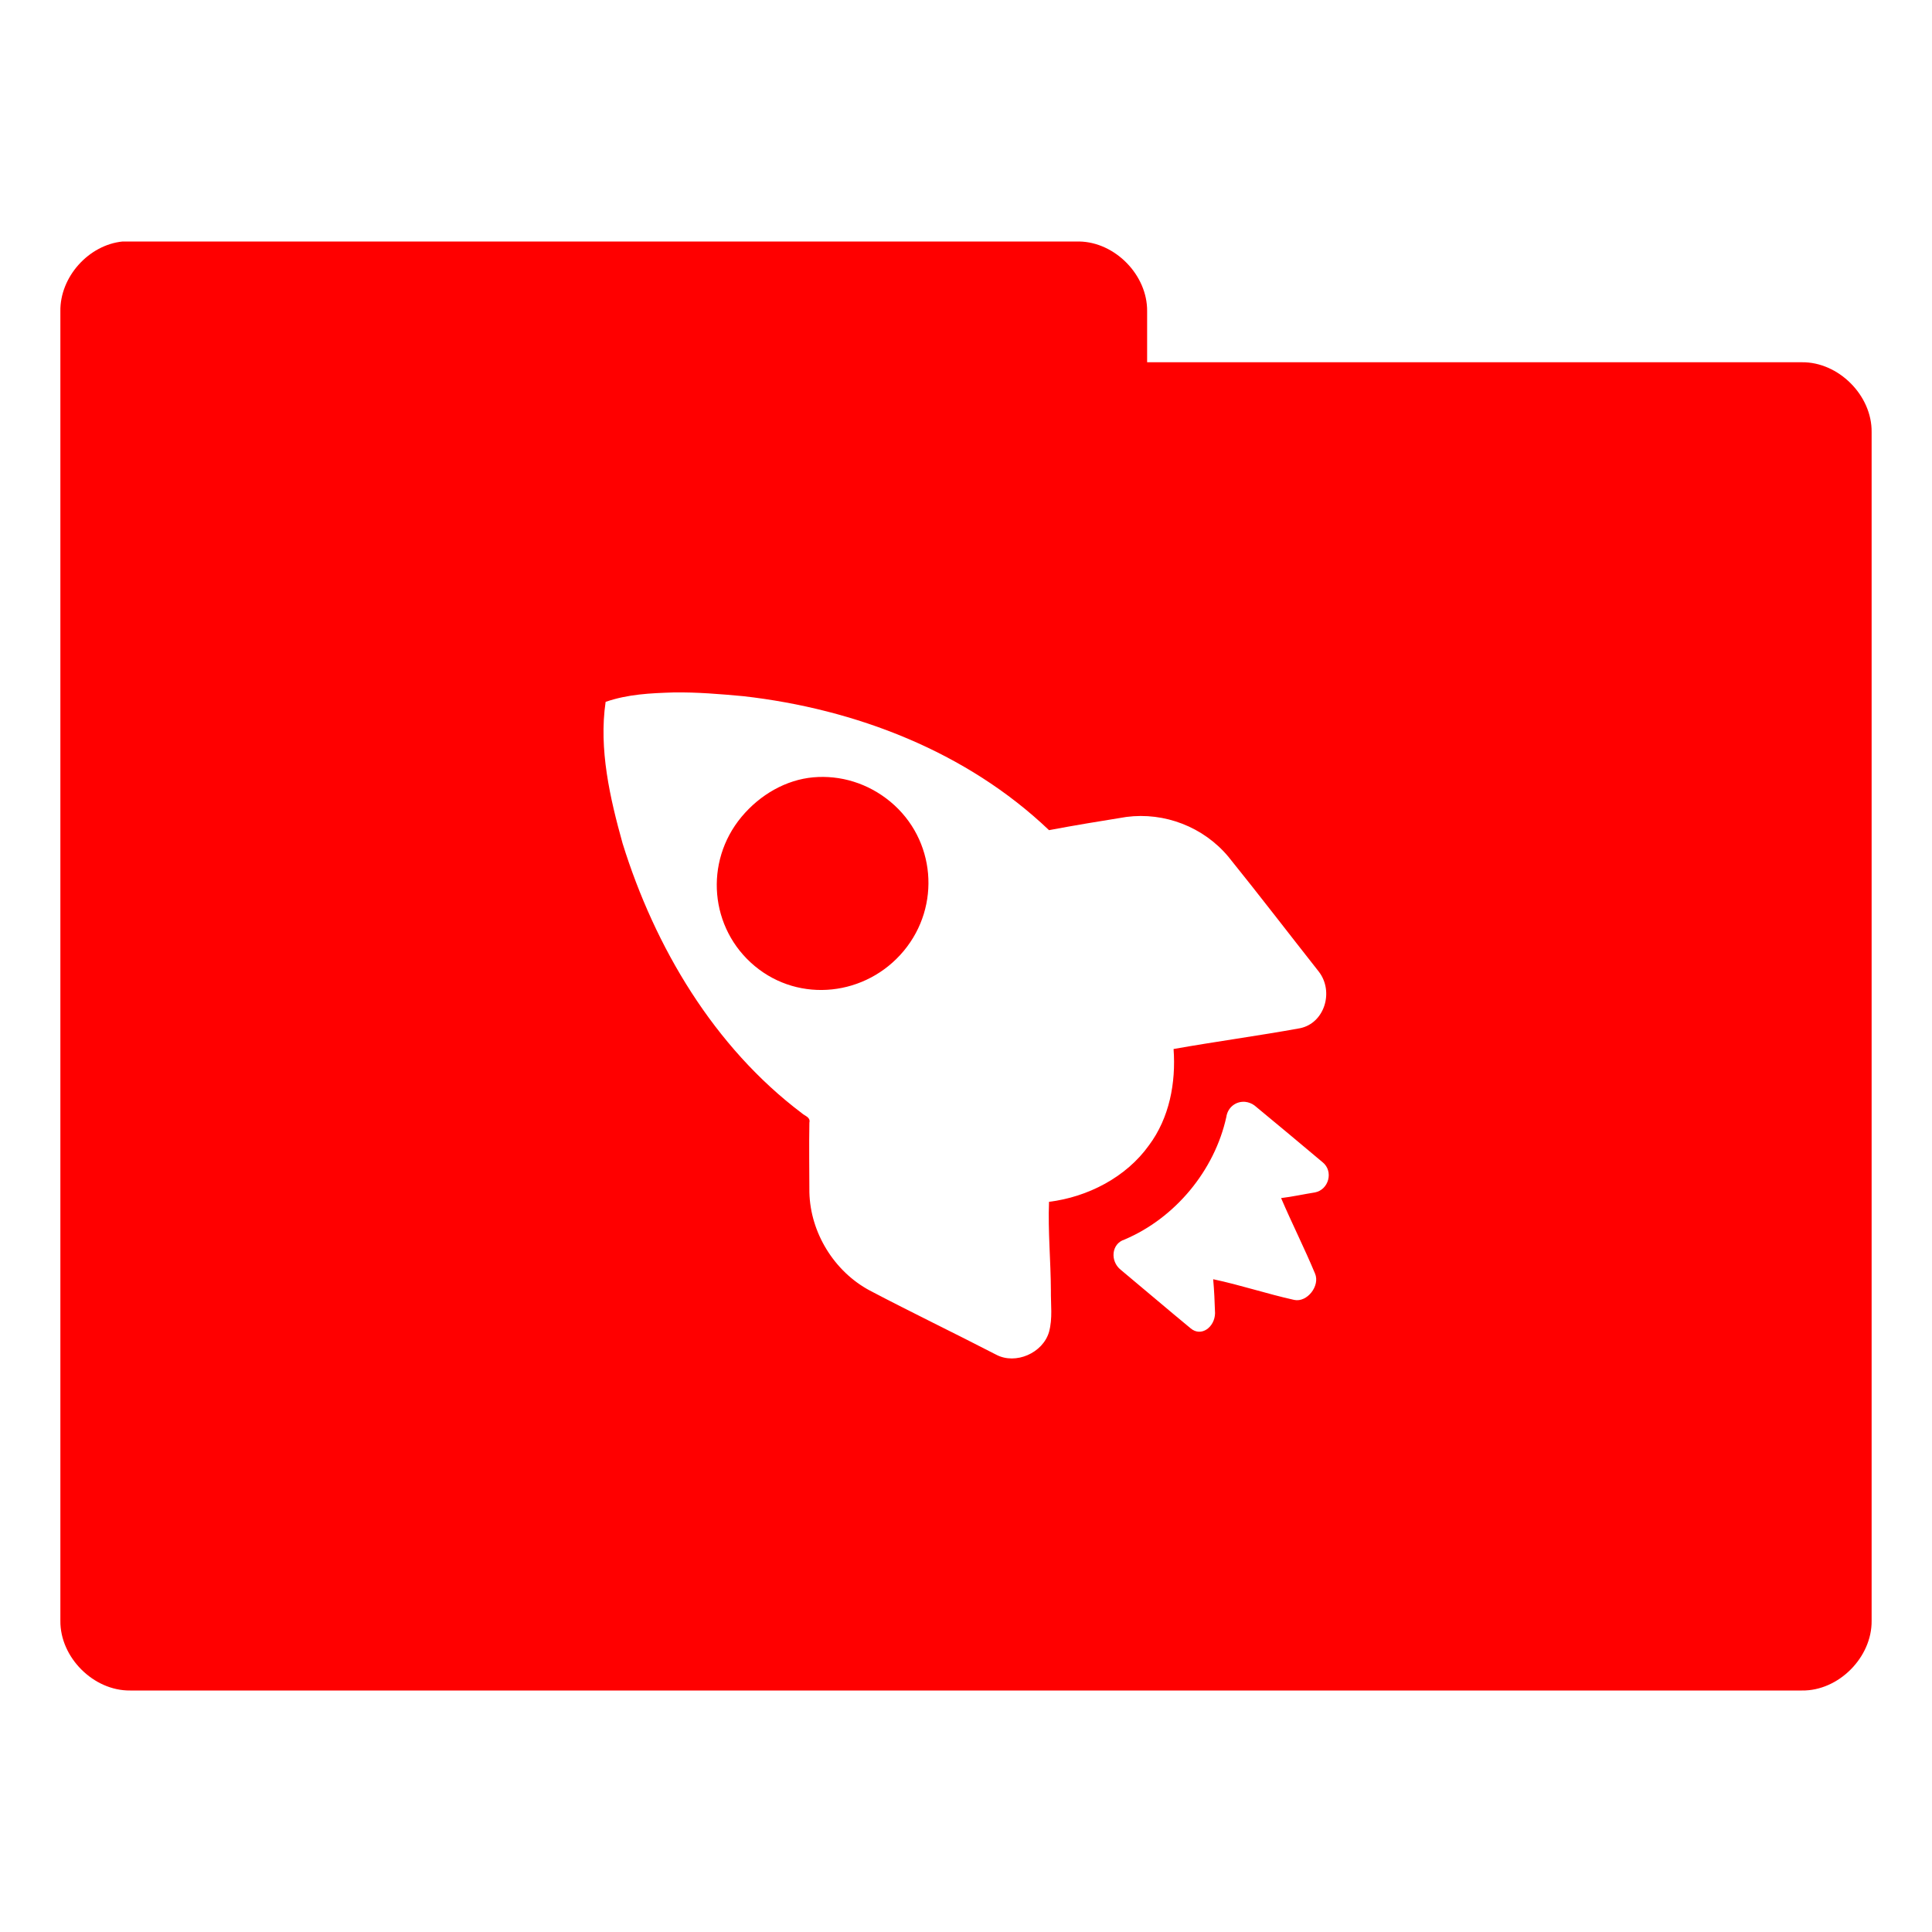 <?xml version="1.0" encoding="UTF-8" standalone="no"?>
<!-- Created with Inkscape (http://www.inkscape.org/) -->

<svg
   xmlns:dc="http://purl.org/dc/elements/1.1/"
   xmlns:cc="http://creativecommons.org/ns#"
   xmlns:rdf="http://www.w3.org/1999/02/22-rdf-syntax-ns#"
   xmlns:svg="http://www.w3.org/2000/svg"
   xmlns="http://www.w3.org/2000/svg"
   xmlns:xlink="http://www.w3.org/1999/xlink"
   xmlns:sodipodi="http://sodipodi.sourceforge.net/DTD/sodipodi-0.dtd"
   xmlns:inkscape="http://www.inkscape.org/namespaces/inkscape"
   width="32"
   height="32"
   id="svg2"
   version="1.1"
   inkscape:version="0.48.5 r10040"
   sodipodi:docname="folder-project.svg"
   inkscape:export-filename="/media/Data/Main/Visuals/Icons/Numix/Desktop/repos/numix-wiki/Gjorgi/Numix-folders/48/New/folder-144.png"
   inkscape:export-xdpi="270"
   inkscape:export-ydpi="270">
  <defs
     id="defs4">
    <linearGradient
       id="linearGradient3958"
       inkscape:collect="always">
      <stop
         id="stop3960"
         offset="0"
         style="stop-color:#000000;stop-opacity:1;" />
      <stop
         id="stop3962"
         offset="1"
         style="stop-color:#000000;stop-opacity:0;" />
    </linearGradient>
    <radialGradient
       gradientUnits="userSpaceOnUse"
       gradientTransform="matrix(1,0,0,0.104,0,50.597)"
       r="33.5"
       fy="56.5"
       fx="32.5"
       cy="56.5"
       cx="32.5"
       id="radialGradient3964"
       xlink:href="#linearGradient3958"
       inkscape:collect="always" />
    <radialGradient
       inkscape:collect="always"
       xlink:href="#linearGradient3958"
       id="radialGradient3031"
       gradientUnits="userSpaceOnUse"
       gradientTransform="matrix(1,0,0,0.104,0,50.597)"
       cx="32.5"
       cy="56.5"
       fx="32.5"
       fy="56.5"
       r="33.5" />
    <radialGradient
       gradientUnits="userSpaceOnUse"
       gradientTransform="matrix(1,0,0,0.104,0,50.597)"
       r="33.5"
       fy="56.5"
       fx="32.5"
       cy="56.5"
       cx="32.5"
       id="radialGradient3964-4"
       xlink:href="#linearGradient3958-4"
       inkscape:collect="always" />
    <linearGradient
       id="linearGradient3958-4"
       inkscape:collect="always">
      <stop
         id="stop3960-2"
         offset="0"
         style="stop-color:#000000;stop-opacity:1;" />
      <stop
         id="stop3962-1"
         offset="1"
         style="stop-color:#000000;stop-opacity:0;" />
    </linearGradient>
  </defs>
  <sodipodi:namedview
     id="base"
     pagecolor="#ffffff"
     bordercolor="#666666"
     borderopacity="1.0"
     inkscape:pageopacity="0.0"
     inkscape:pageshadow="2"
     inkscape:zoom="18.95"
     inkscape:cx="20.417033"
     inkscape:cy="15.501154"
     inkscape:document-units="px"
     inkscape:current-layer="layer1"
     showgrid="true"
     inkscape:window-width="1280"
     inkscape:window-height="998"
     inkscape:window-x="0"
     inkscape:window-y="0"
     inkscape:window-maximized="1"
     showguides="true"
     inkscape:guide-bbox="true">
    <inkscape:grid
       type="xygrid"
       id="grid2985"
       empspacing="5"
       visible="true"
       enabled="true"
       snapvisiblegridlinesonly="true" />
  </sodipodi:namedview>
  <g
     inkscape:label="Layer 1"
     inkscape:groupmode="layer"
     id="layer1"
     transform="translate(0,-1020.362)">
    <path
       style="font-size:medium;font-style:normal;font-variant:normal;font-weight:normal;font-stretch:normal;text-indent:0;text-align:start;text-decoration:none;line-height:normal;letter-spacing:normal;word-spacing:normal;text-transform:none;direction:ltr;block-progression:tb;writing-mode:lr-tb;text-anchor:start;baseline-shift:baseline;color:#000000;fill:#ff0000;fill-opacity:1;fill-rule:nonzero;stroke:none;stroke-width:2.286;marker:none;visibility:visible;display:inline;overflow:visible;enable-background:accumulate;font-family:Sans;-inkscape-font-specification:Sans"
       d="M 2.031 4 C 1.467 4.056 0.991 4.589 1 5.156 L 1 26.844 C 0.993 27.451 1.549 28.007 2.156 28 L 29.844 28 C 30.451 28.01 31.007 27.451 31 26.844 L 31 7.156 C 31.007 6.549 30.451 5.993 29.844 6 L 19 6 L 19 5.156 C 19.007 4.559 18.472 4.01 17.875 4 L 2.156 4 L 2.031 4 z M 11.156 11.469 C 11.542 11.463 11.932 11.496 12.312 11.531 C 14.166 11.741 16.009 12.447 17.375 13.75 C 17.798 13.67 18.227 13.6 18.656 13.531 C 19.289 13.448 19.933 13.697 20.344 14.188 C 20.852 14.817 21.344 15.46 21.844 16.094 C 22.099 16.425 21.938 16.949 21.531 17.031 C 20.844 17.156 20.123 17.253 19.438 17.375 C 19.479 17.937 19.368 18.517 19.031 18.969 C 18.653 19.499 18.016 19.827 17.375 19.906 C 17.356 20.391 17.404 20.884 17.406 21.375 C 17.403 21.608 17.437 21.834 17.375 22.062 C 17.273 22.41 16.824 22.609 16.5 22.438 C 15.796 22.074 15.106 21.743 14.406 21.375 C 13.817 21.06 13.422 20.418 13.406 19.75 C 13.405 19.368 13.399 18.975 13.406 18.594 C 13.426 18.502 13.335 18.488 13.281 18.438 C 11.828 17.343 10.846 15.689 10.312 13.969 C 10.103 13.219 9.916 12.407 10.031 11.625 C 10.398 11.498 10.771 11.481 11.156 11.469 z M 13.469 12.875 C 13.021 12.916 12.592 13.158 12.281 13.531 C 11.661 14.277 11.755 15.379 12.5 16 C 13.245 16.621 14.348 16.496 14.969 15.75 C 15.589 15.004 15.495 13.902 14.75 13.281 C 14.377 12.971 13.917 12.835 13.469 12.875 z M 20.625 18.25 C 20.676 18.255 20.737 18.277 20.781 18.312 C 21.155 18.621 21.537 18.939 21.906 19.25 C 22.092 19.399 22.009 19.705 21.781 19.75 C 21.597 19.779 21.404 19.822 21.219 19.844 C 21.402 20.271 21.602 20.665 21.781 21.094 C 21.868 21.297 21.651 21.575 21.438 21.531 C 20.985 21.431 20.551 21.285 20.094 21.188 C 20.111 21.372 20.119 21.563 20.125 21.75 C 20.122 21.978 19.898 22.153 19.719 22 C 19.35 21.696 18.93 21.337 18.562 21.031 C 18.384 20.888 18.407 20.6 18.625 20.531 C 19.462 20.177 20.117 19.389 20.312 18.5 C 20.335 18.34 20.472 18.236 20.625 18.25 z "
       transform="translate(0,1020.362)"
       id="path3912" />
  </g>
</svg>
